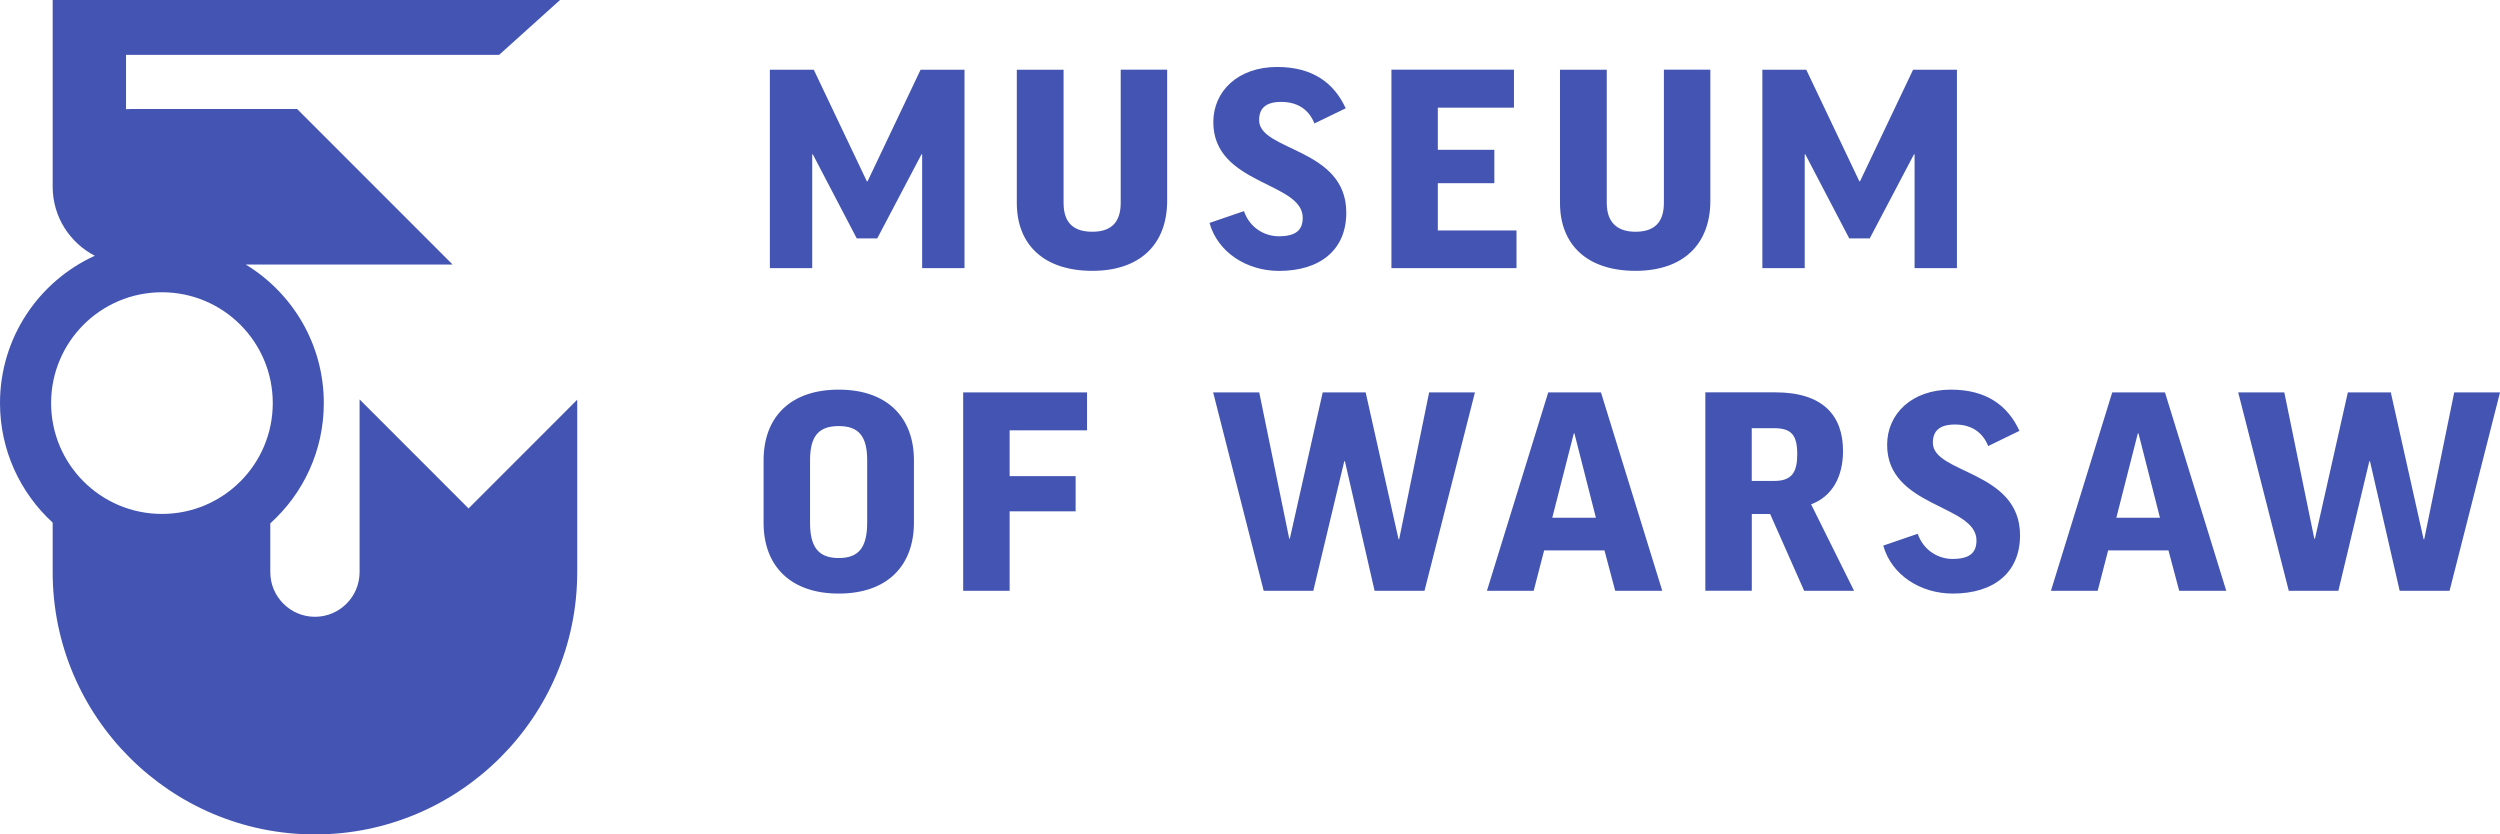<?xml version="1.0" encoding="UTF-8"?><svg id="a" xmlns="http://www.w3.org/2000/svg" width="414.36" height="138.3" viewBox="0 0 414.36 138.3"><path d="M26.84,85.18c-10.14,0-18.37-8.22-18.37-18.37s8.22-18.37,18.37-18.37,18.37,8.22,18.37,18.37-8.22,18.37-18.37,18.37M59.6,66.2v28.63c0,4.08-3.32,7.4-7.4,7.4s-7.4-3.32-7.4-7.4v-8.09c5.45-4.91,8.87-12.02,8.87-19.93,0-9.74-5.19-18.26-12.95-22.97h34.29l-25.76-25.77h-27.62c-.26,0-.49.02-.74.03v-9.01h61.84L92.82,0H8.73v30.95c0,4.99,2.85,9.3,6.98,11.44C6.44,46.62,0,55.96,0,66.81c0,7.84,3.37,14.9,8.73,19.81v8.22c0,23.96,19.5,43.46,43.47,43.46s43.47-19.5,43.47-43.46v-28.59l-18.01,18.02-18.06-18.07Z" style="fill:#4354b3; stroke-width:0px;"/><path d="M414.36,65.04h-7.59l-4.97,24.34h-.1l-5.44-24.34h-7.12l-5.45,24.24h-.11l-4.97-24.24h-7.64l8.38,32.88h8.22l5.13-21.47h.11l4.92,21.47h8.27l8.36-32.88ZM354.33,71.83h.11l3.56,13.98h-7.23l3.56-13.98ZM349.41,91.23h10l1.78,6.69h7.8l-10.16-32.88h-8.74l-10.16,32.88h7.75l1.73-6.69ZM323.35,64.58c-6.49,0-10.57,4.02-10.57,9.15,0,10.41,14.81,9.86,14.81,15.84,0,2.06-1.15,3.07-3.98,3.07-2.25,0-4.76-1.31-5.76-4.17l-5.71,1.96c1.36,4.88,6.18,7.95,11.52,7.95,6.8,0,11.15-3.47,11.15-9.66,0-10.76-14.45-10.16-14.45-15.34,0-1.91,1.05-3.02,3.67-3.02,2.46,0,4.5,1.06,5.5,3.57l5.18-2.52c-1.93-4.21-5.49-6.83-11.36-6.83M290.34,70.97h3.72c2.88,0,3.82,1.16,3.82,4.32,0,2.82-.78,4.42-3.77,4.42h-3.77v-8.74h0ZM299.03,97.92h8.27l-7.12-14.33c3.51-1.31,5.29-4.58,5.29-8.85,0-5.83-3.3-9.71-11.2-9.71h-11.62v32.88h7.7v-12.72h3.04l5.64,12.73ZM260.85,71.83h.1l3.56,13.98h-7.23l3.57-13.98ZM255.93,91.23h10l1.78,6.69h7.8l-10.16-32.88h-8.74l-10.16,32.88h7.75l1.73-6.69ZM244.46,65.04h-7.59l-4.97,24.34h-.1l-5.45-24.34h-7.12l-5.45,24.24h-.1l-4.97-24.24h-7.64l8.38,32.88h8.22l5.13-21.47h.11l4.92,21.47h8.27l8.36-32.88ZM159.64,65.04v32.88h7.7v-13.17h10.94v-5.83h-10.94v-7.59h12.83v-6.29h-20.53ZM143.73,86.61c0,4.22-1.47,5.88-4.71,5.88s-4.76-1.66-4.76-5.83v-10.36c0-4.07,1.47-5.68,4.76-5.68s4.71,1.66,4.71,5.68v10.31ZM139.02,64.58c-8.06,0-12.46,4.58-12.46,11.72v10.36c0,7.09,4.4,11.72,12.46,11.72s12.46-4.63,12.46-11.77v-10.31c0-7.14-4.45-11.72-12.46-11.72" style="fill:#4354b3; stroke-width:0px;"/><path d="M317.08,11.56l-8.8,18.5h-.1l-8.8-18.5h-7.28v32.88h7.02v-18.86h.1l7.28,13.93h3.4l7.33-13.93h.1v18.86h7.02V11.56h-7.27ZM275.78,11.56v22.07c0,3.32-1.67,4.78-4.71,4.78-2.88,0-4.76-1.41-4.76-4.78V11.56h-7.75v22.07c0,6.99,4.56,11.26,12.51,11.26s12.41-4.43,12.41-11.62V11.55h-7.7ZM230.62,11.56v32.88h20.73v-6.24h-13.04v-7.84h9.37v-5.53h-9.37v-6.99h12.62v-6.29h-20.31ZM211.67,11.1c-6.49,0-10.57,4.02-10.57,9.15,0,10.41,14.82,9.86,14.82,15.84,0,2.06-1.15,3.07-3.98,3.07-2.25,0-4.77-1.31-5.76-4.17l-5.71,1.96c1.36,4.88,6.18,7.95,11.52,7.95,6.81,0,11.15-3.47,11.15-9.66,0-10.76-14.45-10.16-14.45-15.33,0-1.91,1.05-3.02,3.67-3.02,2.46,0,4.5,1.06,5.5,3.57l5.18-2.51c-1.94-4.23-5.5-6.85-11.37-6.85M185.75,11.56v22.07c0,3.32-1.68,4.78-4.71,4.78s-4.76-1.41-4.76-4.78V11.56h-7.75v22.07c0,6.99,4.56,11.26,12.51,11.26s12.41-4.43,12.41-11.62V11.55h-7.7ZM152.58,11.56l-8.79,18.5h-.11l-8.8-18.5h-7.28v32.88h7.02v-18.86h.1l7.28,13.93h3.4l7.33-13.93h.11v18.86h7.02V11.56h-7.28Z" style="fill:#4354b3; stroke-width:0px;"/></svg>